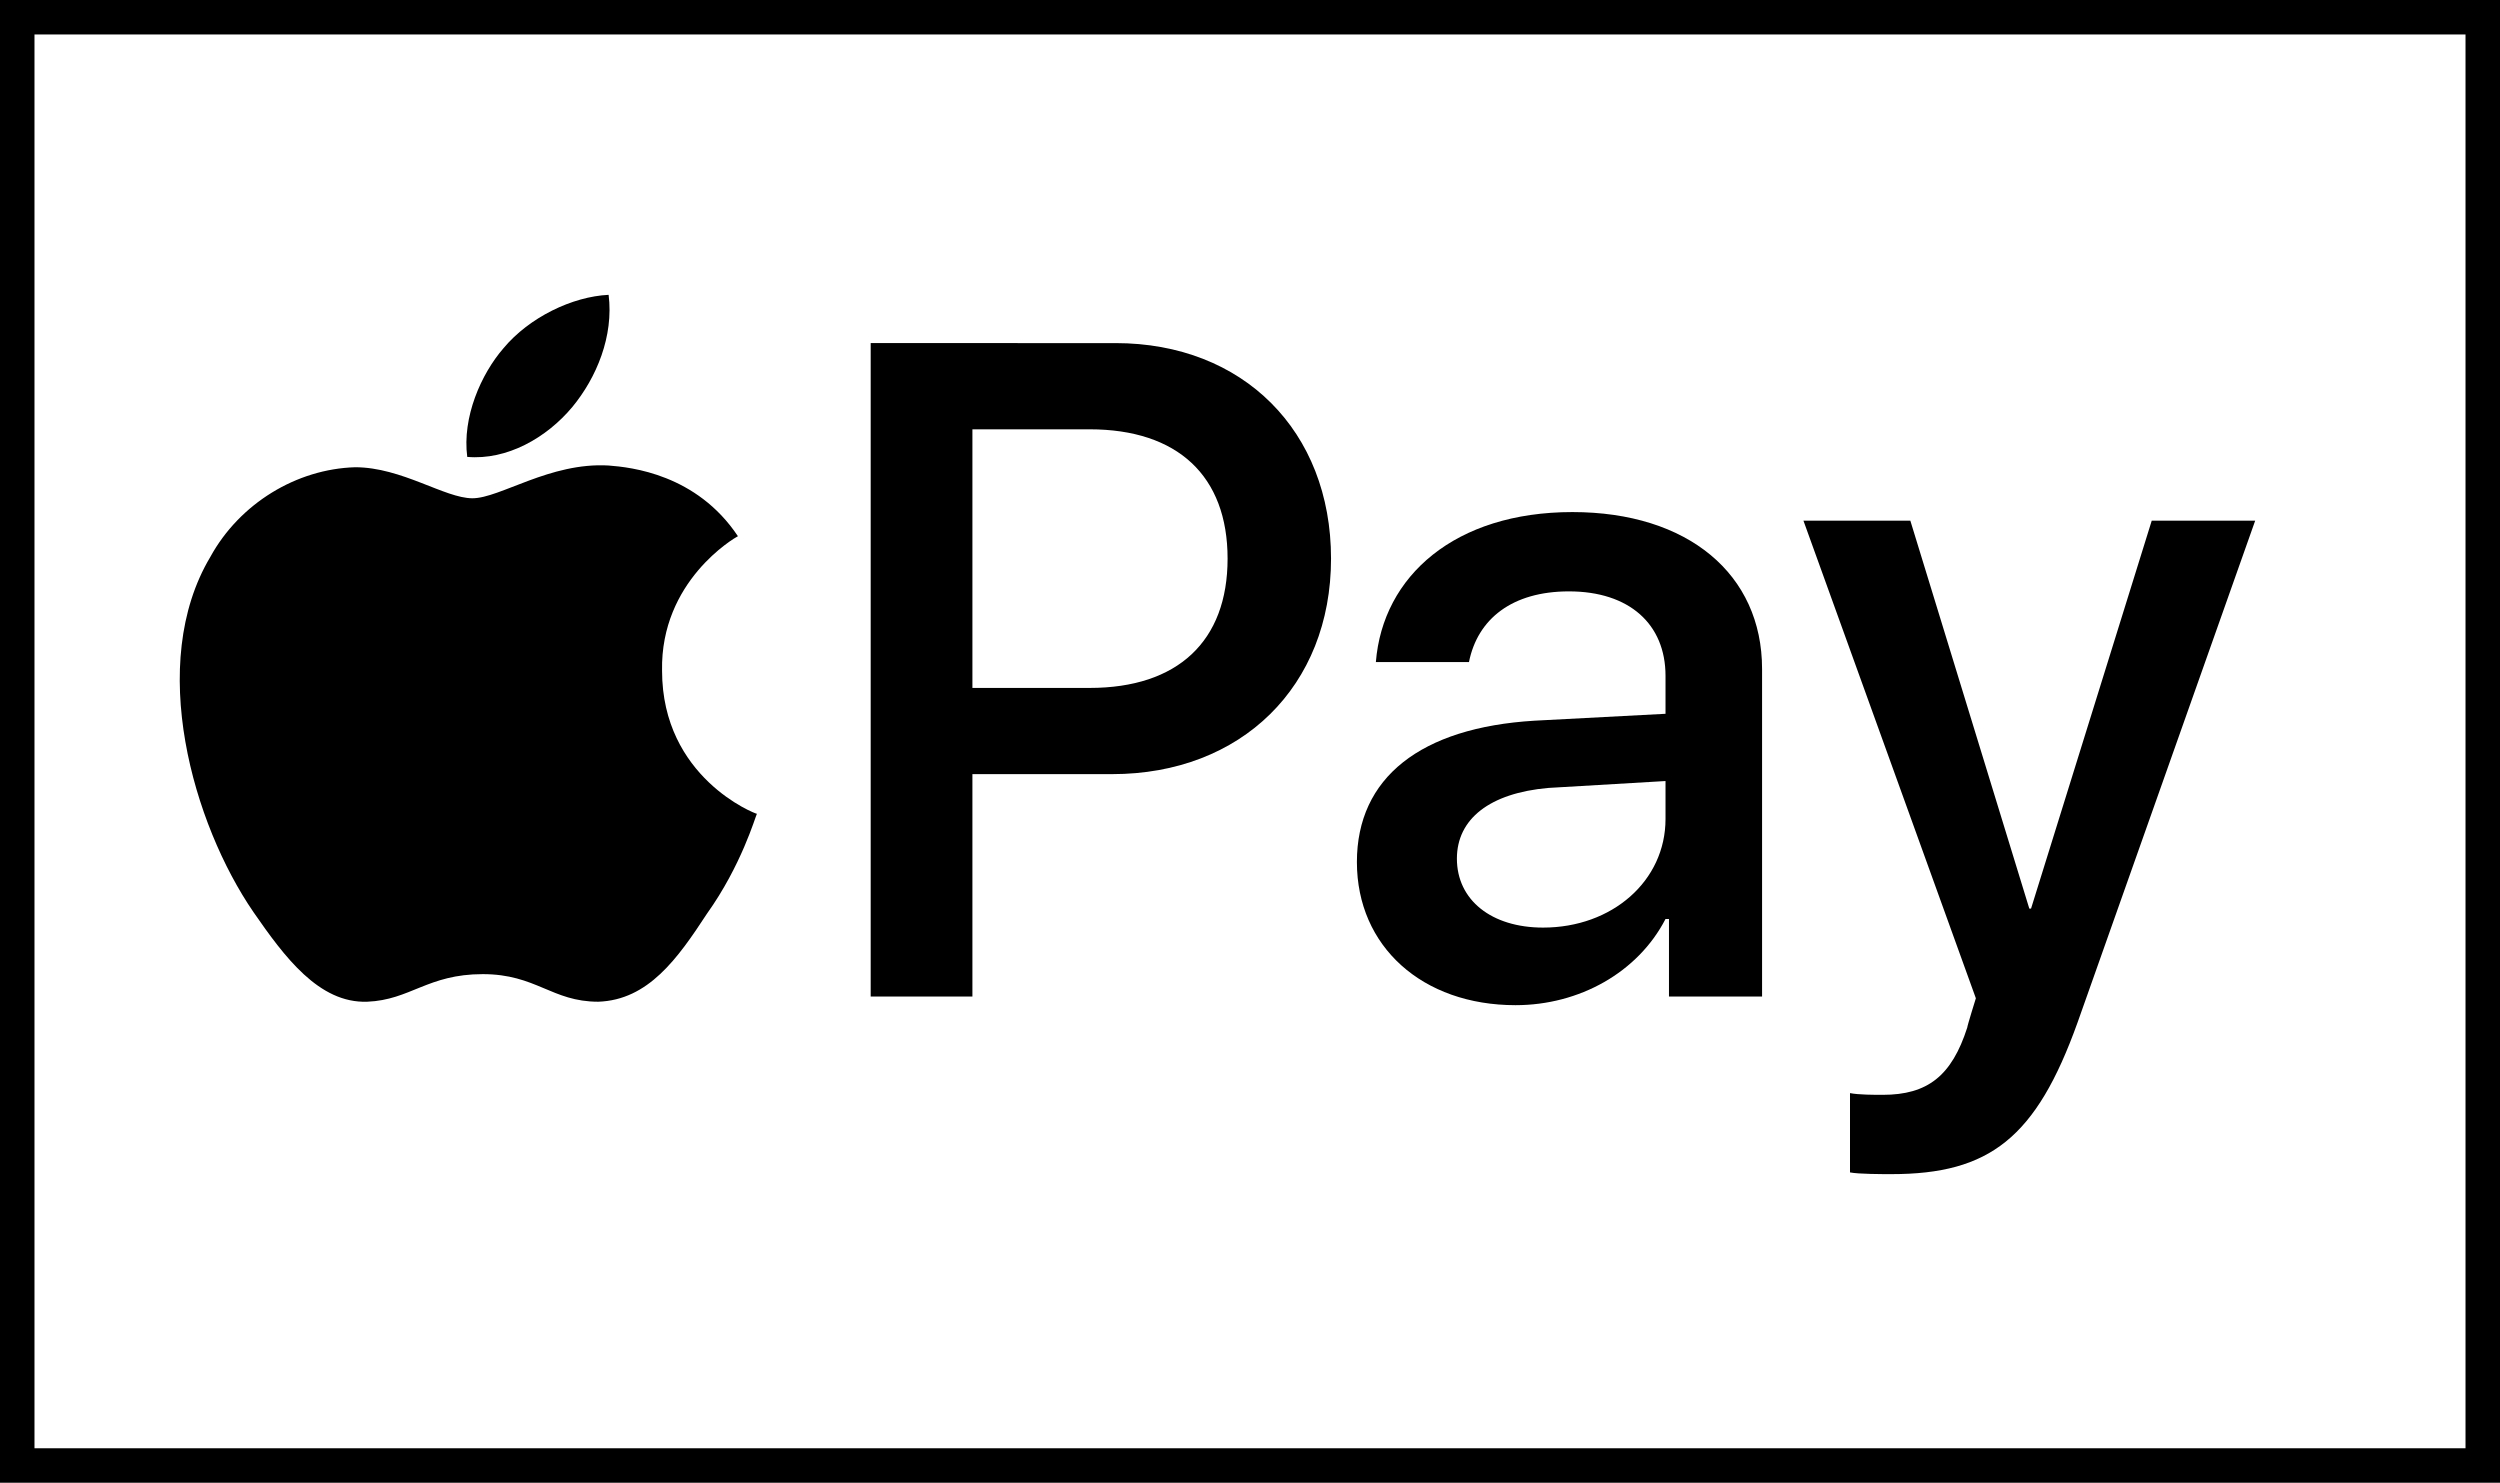 <svg version="1.2" xmlns="http://www.w3.org/2000/svg" viewBox="0 0 145 86" width="145" height="86"><style>.a{fill:none;stroke:#000;stroke-miterlimit:100;stroke-width:2}</style><path  d="m33.2 23.6c1.4-1.7 2.4-4.1 2.1-6.5-2.1 0.1-4.6 1.3-6.1 3.1-1.3 1.5-2.4 4-2.1 6.3 2.3 0.2 4.6-1.1 6.1-2.9z"/><path  d="m35.3 27c-3.4-0.2-6.3 1.9-7.9 1.9-1.6 0-4.1-1.8-6.8-1.8-3.4 0.1-6.7 2.1-8.4 5.2-3.7 6.2-1 15.5 2.5 20.6 1.8 2.6 3.8 5.3 6.6 5.2 2.5-0.1 3.5-1.6 6.7-1.6 3.1 0 4 1.6 6.7 1.6 2.9-0.1 4.6-2.5 6.3-5.1 2-2.8 2.8-5.6 2.9-5.8-0.1 0-5.5-2.1-5.5-8.3-0.1-5.2 4.2-7.7 4.4-7.8-2.4-3.6-6.2-4-7.5-4.1z"/><path fill-rule="evenodd" d="m64.7 19.9c7.4 0 12.5 5.1 12.5 12.5 0 7.4-5.2 12.5-12.7 12.5h-8.1v12.9h-5.9v-37.9zm-8.3 20h6.8c5.1 0 8-2.7 8-7.5 0-4.8-2.9-7.5-8-7.5h-6.8z"/><path fill-rule="evenodd" d="m78.7 50c0-4.9 3.7-7.8 10.3-8.2l7.6-0.4v-2.2c0-3-2.1-4.9-5.6-4.9-3.3 0-5.3 1.6-5.8 4.1h-5.4c0.4-5 4.6-8.7 11.4-8.7 6.7 0 11 3.6 11 9.1v19h-5.4v-4.5h-0.2c-1.6 3.1-5 5-8.7 5-5.4 0-9.2-3.4-9.2-8.3zm17.9-2.5v-2.2l-6.8 0.4c-3.4 0.3-5.3 1.8-5.3 4.1 0 2.4 2 4 5 4 4 0 7.1-2.7 7.1-6.3z"/><path  d="m107.3 68v-4.6c0.5 0.1 1.4 0.1 1.9 0.1 2.6 0 4-1.1 4.9-3.9 0-0.1 0.5-1.7 0.5-1.7l-10-27.7h6.2l6.9 22.5h0.1l7-22.5h6l-10.3 29.1c-2.4 6.7-5.1 8.8-10.8 8.8-0.5 0-1.9 0-2.4-0.1z"/><path class="a" d="m1 1h143v84h-143z"/></svg>